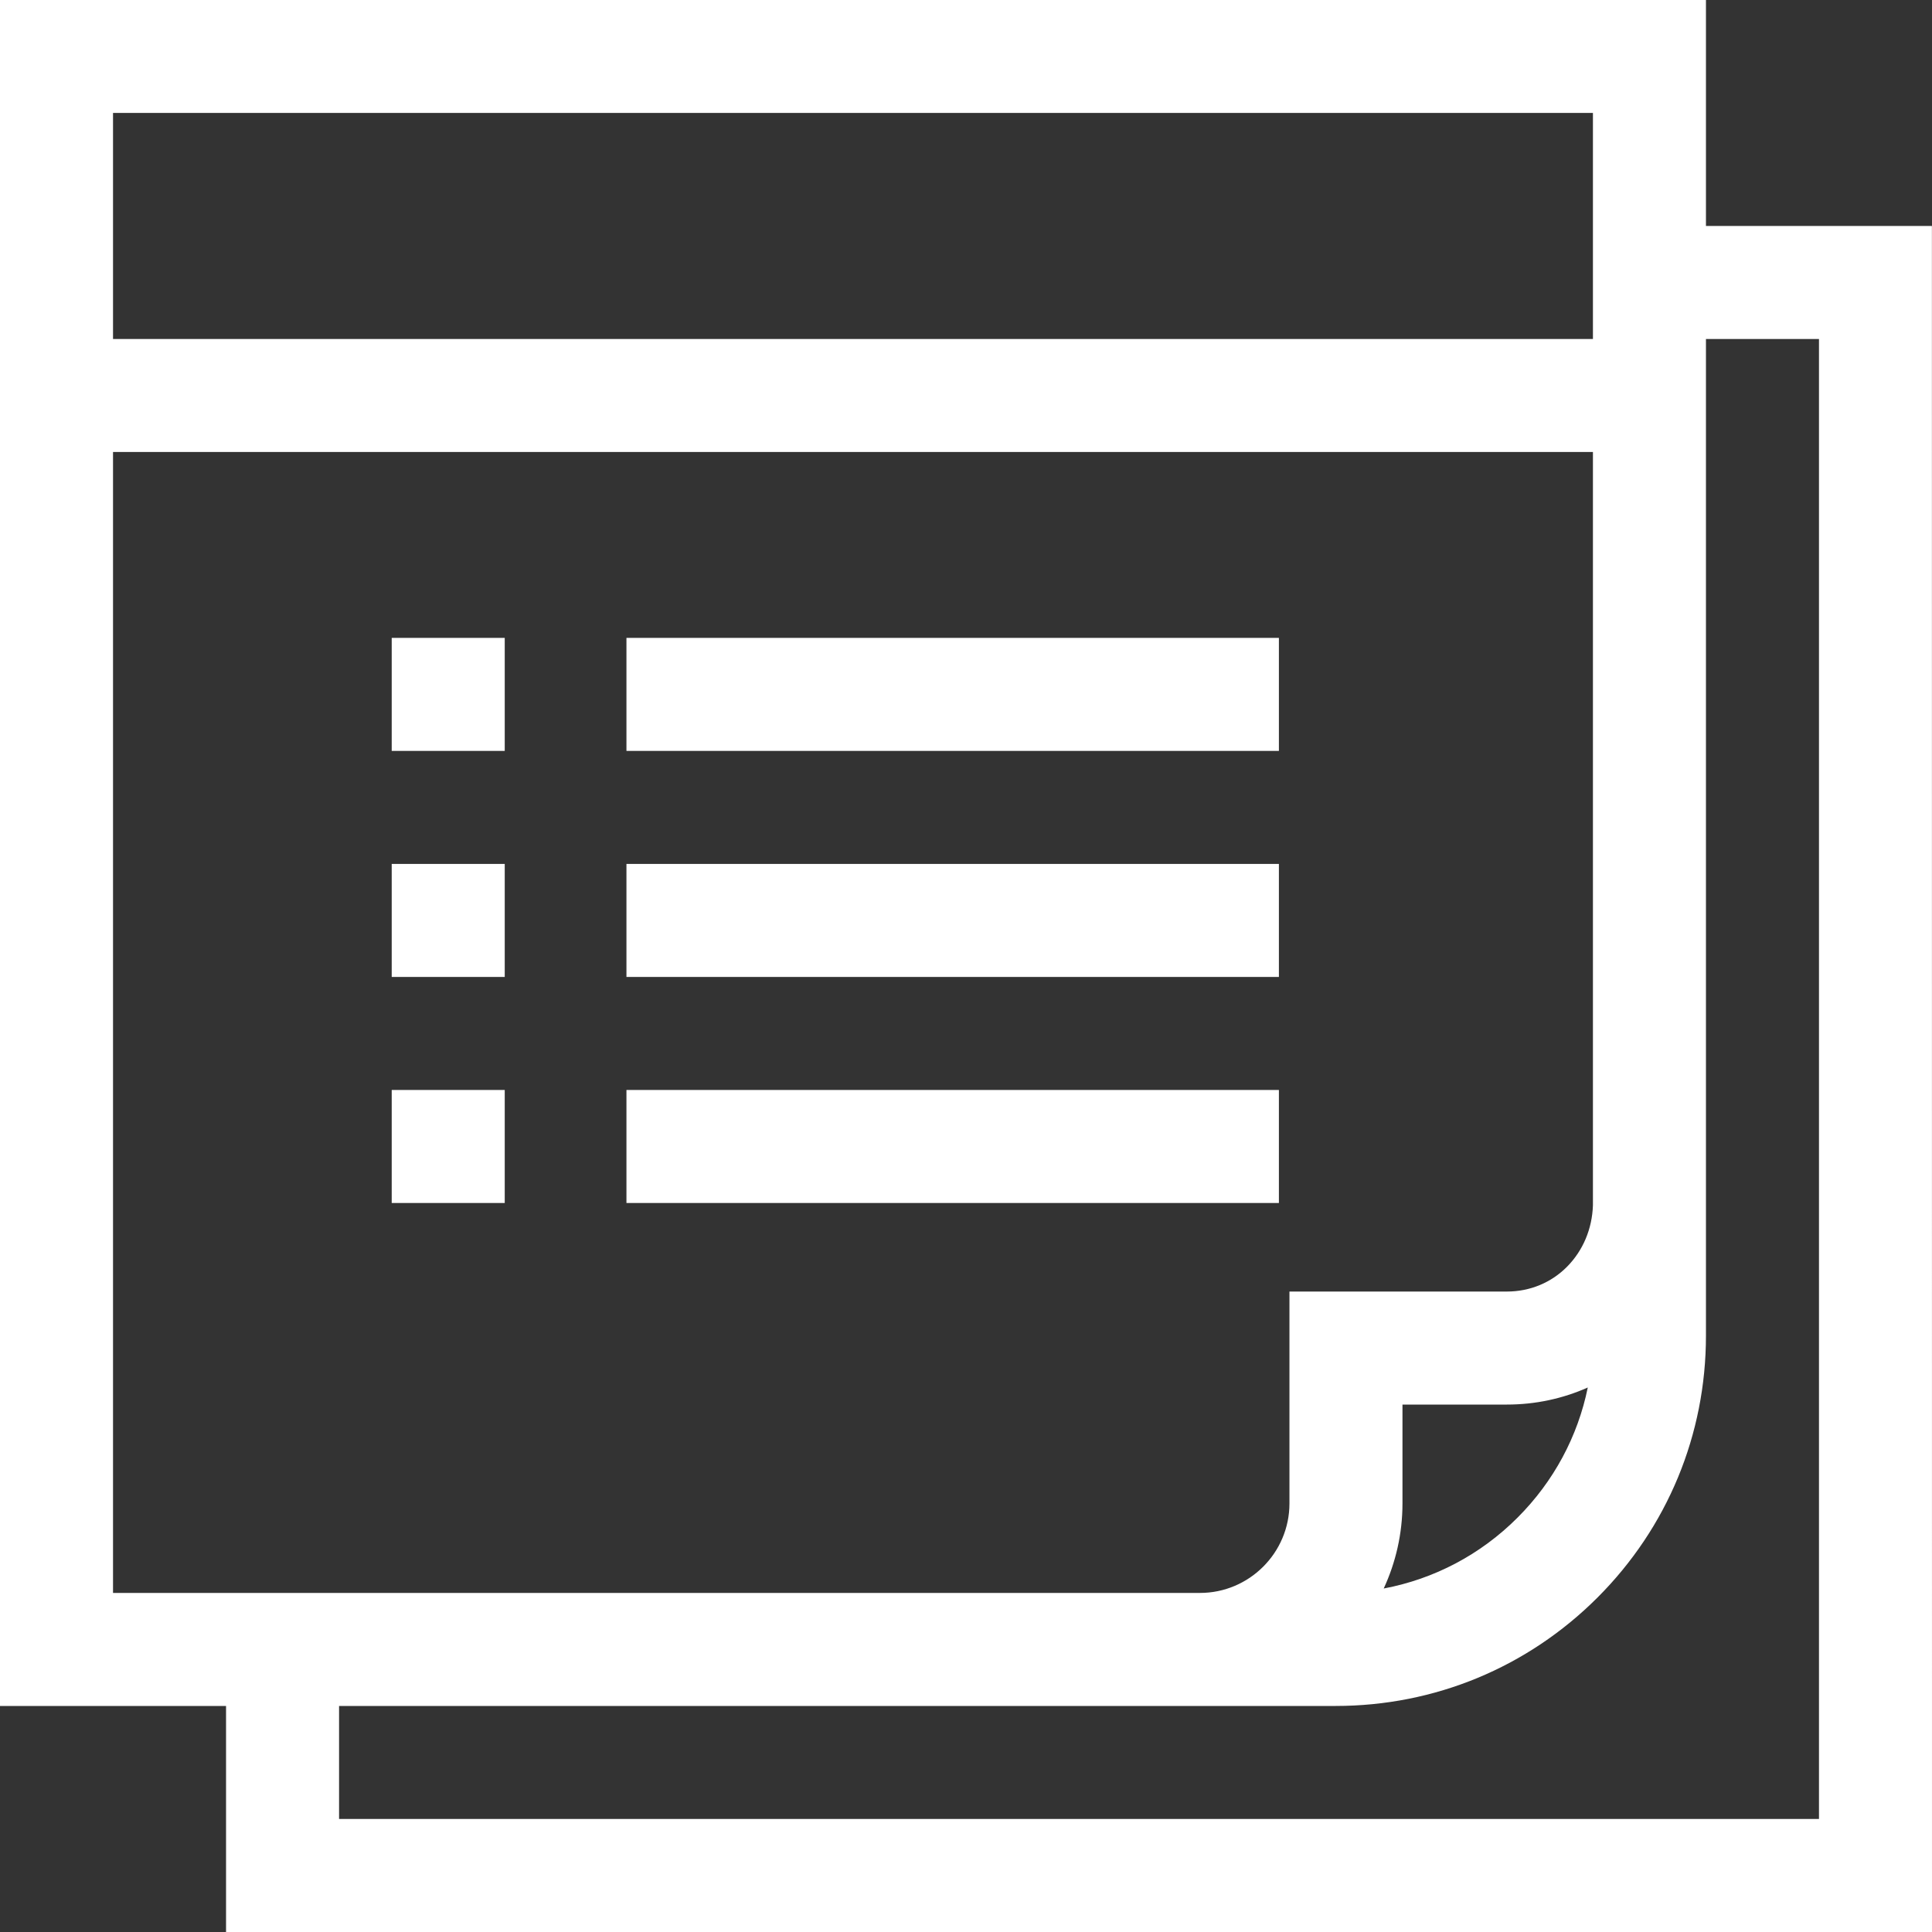 <svg width="24" height="24" viewBox="0 0 24 24" fill="none" xmlns="http://www.w3.org/2000/svg">
<rect x="0" y="0" width="24" height="24" fill="#333333" stroke="none"/>
<g clip-path="url(#clip0_511_1119)">
<path d="M24 24L23.999 2.807H21.192L21.192 0H0V21.192H2.808V24H24ZM22.596 4.211L22.596 22.596H4.212V21.192H16.592C17.821 21.192 18.976 20.714 19.845 19.845C20.714 18.976 21.192 17.821 21.192 16.592L21.192 4.211L22.596 4.211ZM17.189 19.733C17.338 19.411 17.422 19.053 17.422 18.676V17.448H18.72C19.072 17.448 19.412 17.375 19.724 17.236C19.6 17.844 19.301 18.403 18.852 18.852C18.392 19.313 17.815 19.615 17.189 19.733ZM19.788 1.403L19.788 4.211H1.404V1.403H19.788ZM1.404 5.615H19.788L19.788 14.973C19.778 15.265 19.666 15.533 19.468 15.734C19.271 15.934 19.005 16.044 18.72 16.044H16.018V18.676C16.018 19.289 15.519 19.788 14.906 19.788H1.404V5.615Z" fill="white"/>
<path d="M4.866 7.924H6.27V9.328H4.866V7.924Z" fill="white"/>
<path d="M7.782 7.924H15.887V9.328H7.782V7.924Z" fill="white"/>
<path d="M4.866 10.732H6.27V12.136H4.866V10.732Z" fill="white"/>
<path d="M7.782 10.732H15.887V12.136H7.782V10.732Z" fill="white"/>
<path d="M4.866 13.54H6.27V14.944H4.866V13.54Z" fill="white"/>
<path d="M7.782 13.54H15.887V14.944H7.782V13.54Z" fill="white"/>
</g>
<defs>
<clipPath id="clip0_511_1119">
<rect width="24" height="24" fill="white"/>
</clipPath>
</defs>
</svg>
